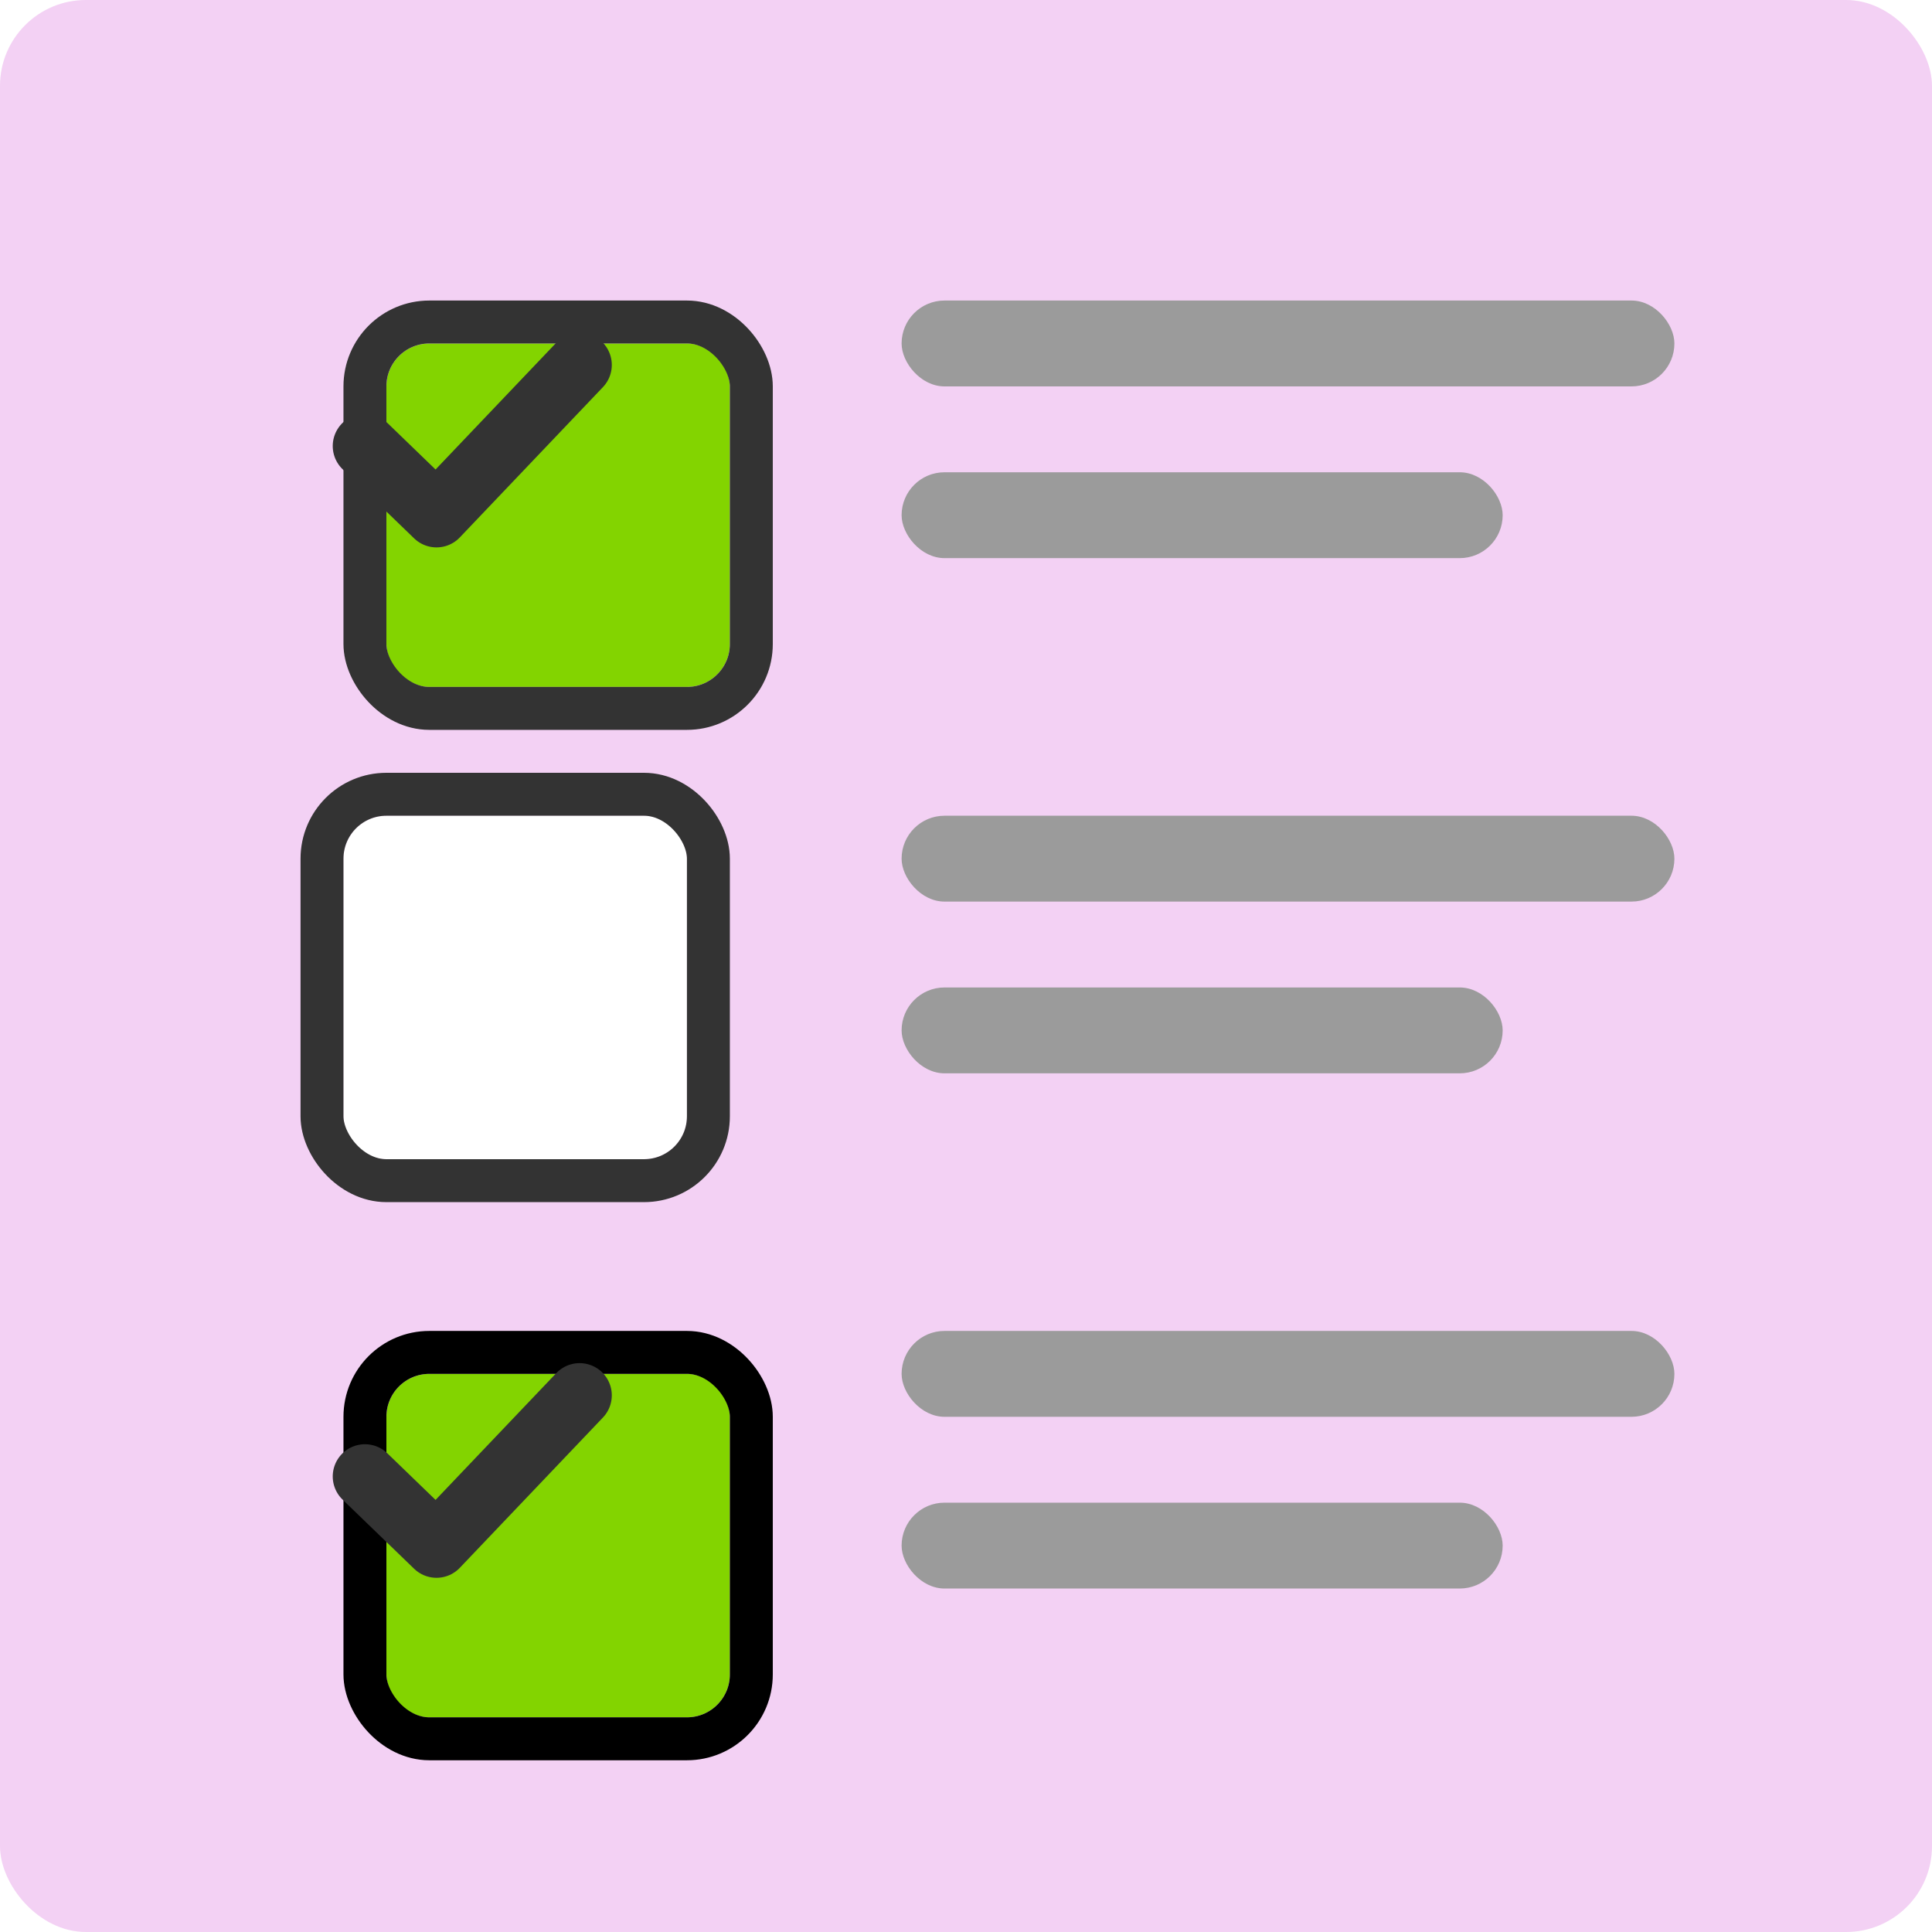 <svg width="45" height="45" viewBox="0 0 45 45" fill="none" xmlns="http://www.w3.org/2000/svg">
<g id="icons/todo">
<rect id="icon-bg" width="45" height="45" rx="2" fill="#F3D1F4"/>
<g id="Group 1">
<g id="Rectangle 55" filter="url(#filter0_d_1_1218)">
<rect x="7" y="18" width="8" height="8" rx="1" fill="white"/>
<rect x="6.5" y="17.5" width="9" height="9" rx="1.5" stroke="#333333"/>
</g>
</g>
<g id="Group 2">
<g id="Rectangle 55_2" filter="url(#filter1_di_1_1218)">
<rect x="7" y="6" width="8" height="8" rx="1" fill="#83D400"/>
<rect x="6.5" y="5.5" width="9" height="9" rx="1.5" stroke="#333333"/>
</g>
<path id="Vector 2" d="M8.5 10.389L10.167 12L13.5 8.5" stroke="#333333" stroke-width="1.5" stroke-linecap="round" stroke-linejoin="round"/>
</g>
<g id="Group 3">
<g id="Rectangle 55_3" filter="url(#filter2_di_1_1218)">
<rect x="7" y="30" width="8" height="8" rx="1" fill="#83D400"/>
<rect x="6.5" y="29.5" width="9" height="9" rx="1.5" stroke="black"/>
</g>
<path id="Vector 2_2" d="M8.5 34.389L10.167 36L13.5 32.5" stroke="#333333" stroke-width="1.5" stroke-linecap="round" stroke-linejoin="round"/>
</g>
<rect id="Rectangle 28" x="21" y="7" width="18" height="2" rx="1" fill="#9B9B9B"/>
<rect id="Rectangle 29" x="21" y="11" width="14" height="2" rx="1" fill="#9B9B9B"/>
<rect id="Rectangle 30" x="21" y="19" width="18" height="2" rx="1" fill="#9B9B9B"/>
<rect id="Rectangle 31" x="21" y="23" width="14" height="2" rx="1" fill="#9B9B9B"/>
<rect id="Rectangle 32" x="21" y="31" width="18" height="2" rx="1" fill="#9B9B9B"/>
<rect id="Rectangle 33" x="21" y="35" width="14" height="2" rx="1" fill="#9B9B9B"/>
</g>
<defs>
<filter id="filter0_d_1_1218" x="6" y="17" width="11" height="11" filterUnits="userSpaceOnUse" color-interpolation-filters="sRGB">
<feFlood flood-opacity="0" result="BackgroundImageFix"/>
<feColorMatrix in="SourceAlpha" type="matrix" values="0 0 0 0 0 0 0 0 0 0 0 0 0 0 0 0 0 0 127 0" result="hardAlpha"/>
<feOffset dx="1" dy="1"/>
<feComposite in2="hardAlpha" operator="out"/>
<feColorMatrix type="matrix" values="0 0 0 0 0 0 0 0 0 0 0 0 0 0 0 0 0 0 0.25 0"/>
<feBlend mode="normal" in2="BackgroundImageFix" result="effect1_dropShadow_1_1218"/>
<feBlend mode="normal" in="SourceGraphic" in2="effect1_dropShadow_1_1218" result="shape"/>
</filter>
<filter id="filter1_di_1_1218" x="6" y="5" width="11" height="11" filterUnits="userSpaceOnUse" color-interpolation-filters="sRGB">
<feFlood flood-opacity="0" result="BackgroundImageFix"/>
<feColorMatrix in="SourceAlpha" type="matrix" values="0 0 0 0 0 0 0 0 0 0 0 0 0 0 0 0 0 0 127 0" result="hardAlpha"/>
<feOffset dx="1" dy="1"/>
<feComposite in2="hardAlpha" operator="out"/>
<feColorMatrix type="matrix" values="0 0 0 0 0 0 0 0 0 0 0 0 0 0 0 0 0 0 0.25 0"/>
<feBlend mode="normal" in2="BackgroundImageFix" result="effect1_dropShadow_1_1218"/>
<feBlend mode="normal" in="SourceGraphic" in2="effect1_dropShadow_1_1218" result="shape"/>
<feColorMatrix in="SourceAlpha" type="matrix" values="0 0 0 0 0 0 0 0 0 0 0 0 0 0 0 0 0 0 127 0" result="hardAlpha"/>
<feMorphology radius="1" operator="erode" in="SourceAlpha" result="effect2_innerShadow_1_1218"/>
<feOffset dx="1" dy="1"/>
<feComposite in2="hardAlpha" operator="arithmetic" k2="-1" k3="1"/>
<feColorMatrix type="matrix" values="0 0 0 0 1 0 0 0 0 1 0 0 0 0 1 0 0 0 0.57 0"/>
<feBlend mode="normal" in2="shape" result="effect2_innerShadow_1_1218"/>
</filter>
<filter id="filter2_di_1_1218" x="6" y="29" width="11" height="11" filterUnits="userSpaceOnUse" color-interpolation-filters="sRGB">
<feFlood flood-opacity="0" result="BackgroundImageFix"/>
<feColorMatrix in="SourceAlpha" type="matrix" values="0 0 0 0 0 0 0 0 0 0 0 0 0 0 0 0 0 0 127 0" result="hardAlpha"/>
<feOffset dx="1" dy="1"/>
<feComposite in2="hardAlpha" operator="out"/>
<feColorMatrix type="matrix" values="0 0 0 0 0 0 0 0 0 0 0 0 0 0 0 0 0 0 0.25 0"/>
<feBlend mode="normal" in2="BackgroundImageFix" result="effect1_dropShadow_1_1218"/>
<feBlend mode="normal" in="SourceGraphic" in2="effect1_dropShadow_1_1218" result="shape"/>
<feColorMatrix in="SourceAlpha" type="matrix" values="0 0 0 0 0 0 0 0 0 0 0 0 0 0 0 0 0 0 127 0" result="hardAlpha"/>
<feMorphology radius="1" operator="erode" in="SourceAlpha" result="effect2_innerShadow_1_1218"/>
<feOffset dx="1" dy="1"/>
<feComposite in2="hardAlpha" operator="arithmetic" k2="-1" k3="1"/>
<feColorMatrix type="matrix" values="0 0 0 0 1 0 0 0 0 1 0 0 0 0 1 0 0 0 0.57 0"/>
<feBlend mode="normal" in2="shape" result="effect2_innerShadow_1_1218"/>
</filter>
</defs>
</svg>
